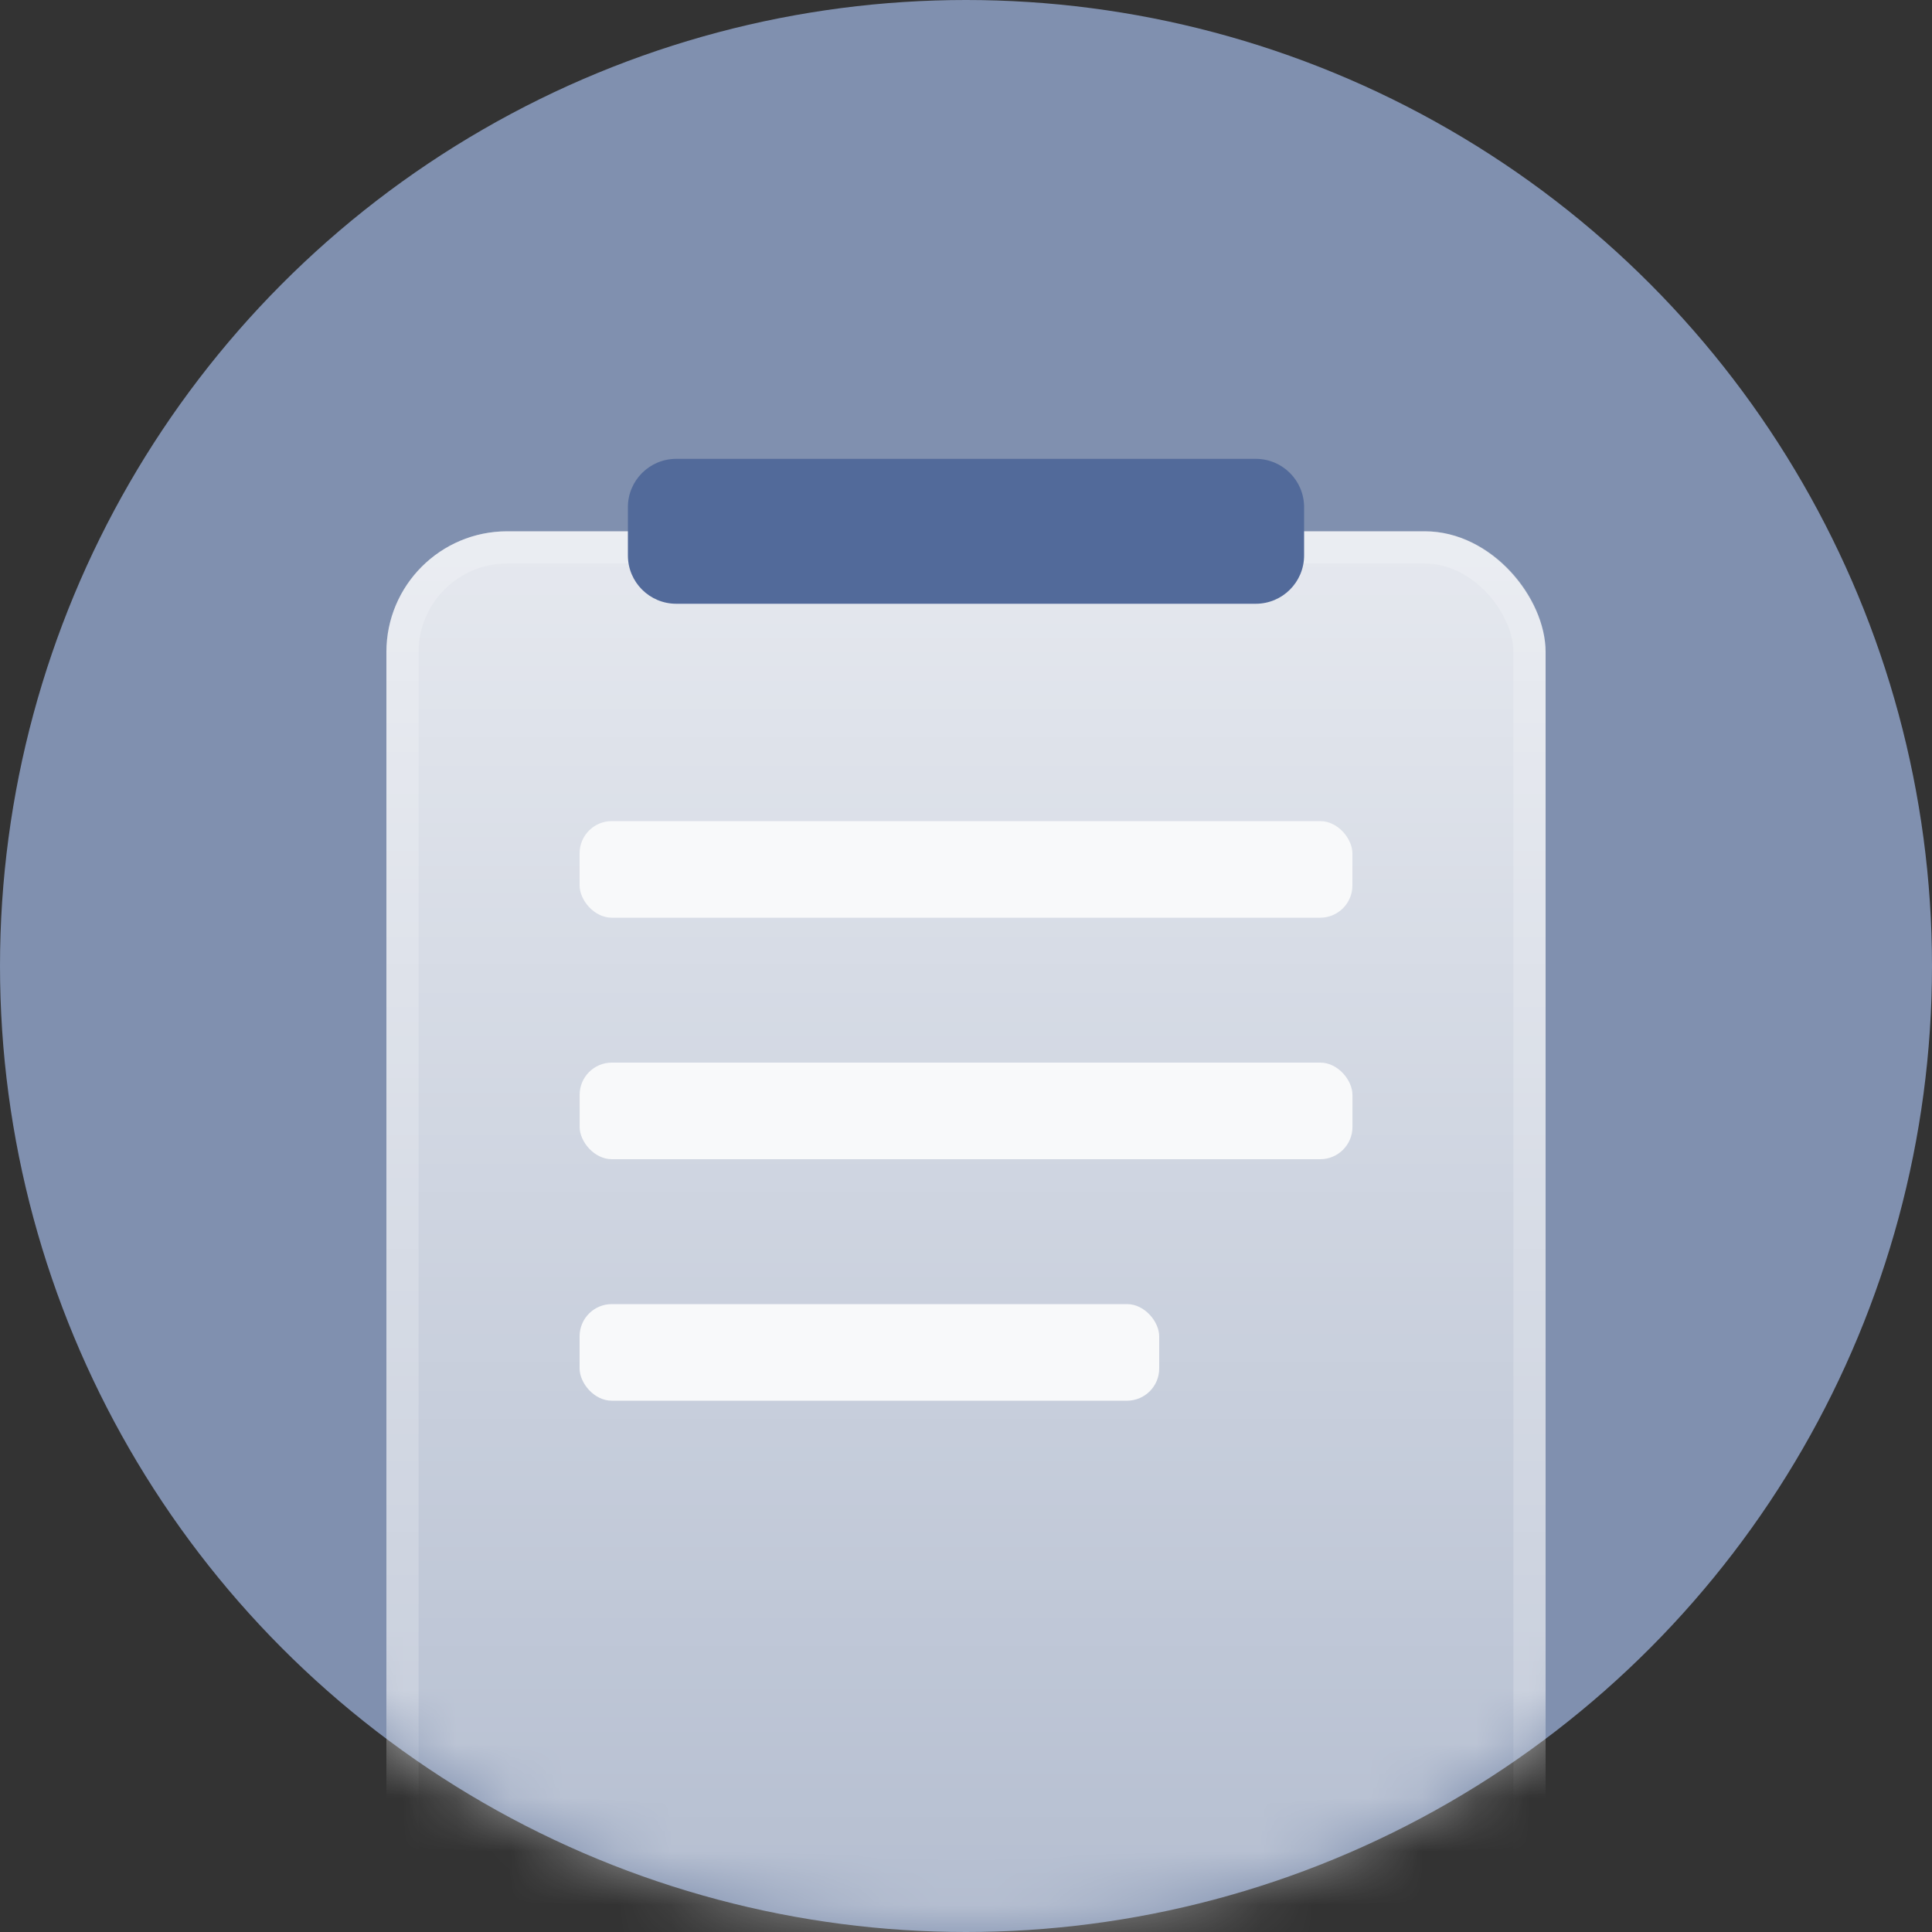<svg width="36" height="36" viewBox="0 0 36 36" fill="none" xmlns="http://www.w3.org/2000/svg">
<rect x="0" y="0" width="36" height="36" fill="#333333" stroke="none"/>
<circle cx="18" cy="18" r="18" fill="#8090AF"/>
<mask id="mask0_2000_24666" style="mask-type:alpha" maskUnits="userSpaceOnUse" x="0" y="0" width="36" height="36">
<circle cx="18" cy="18" r="18" fill="#8090AF"/>
</mask>
<g mask="url(#mask0_2000_24666)">
<rect x="7.2" y="9.9" width="21.6" height="27" rx="2.25" fill="url(#paint0_linear_2000_24666)" fill-opacity="0.8"/>
<rect x="7.5" y="10.2" width="21" height="26.4" rx="1.95" stroke="white" stroke-opacity="0.2" stroke-width="0.6"/>
</g>
<path d="M11.7 9.45C11.7 8.953 12.103 8.55 12.6 8.55H23.4C23.897 8.55 24.3 8.953 24.3 9.45V10.35C24.3 10.847 23.897 11.25 23.4 11.25H12.6C12.103 11.25 11.7 10.847 11.7 10.35V9.45Z" fill="#526A9A"/>
<rect x="10.8" y="15.3" width="14.4" height="1.8" rx="0.6" fill="#F8F9FA"/>
<rect x="10.801" y="19.8" width="14.4" height="1.8" rx="0.6" fill="#F8F9FA"/>
<rect x="10.8" y="24.3" width="10.8" height="1.8" rx="0.6" fill="#F8F9FA"/>
<defs>
<linearGradient id="paint0_linear_2000_24666" x1="18" y1="9.9" x2="18" y2="36.9" gradientUnits="userSpaceOnUse">
<stop stop-color="white"/>
<stop offset="1" stop-color="white" stop-opacity="0.5"/>
</linearGradient>
</defs>
</svg>
